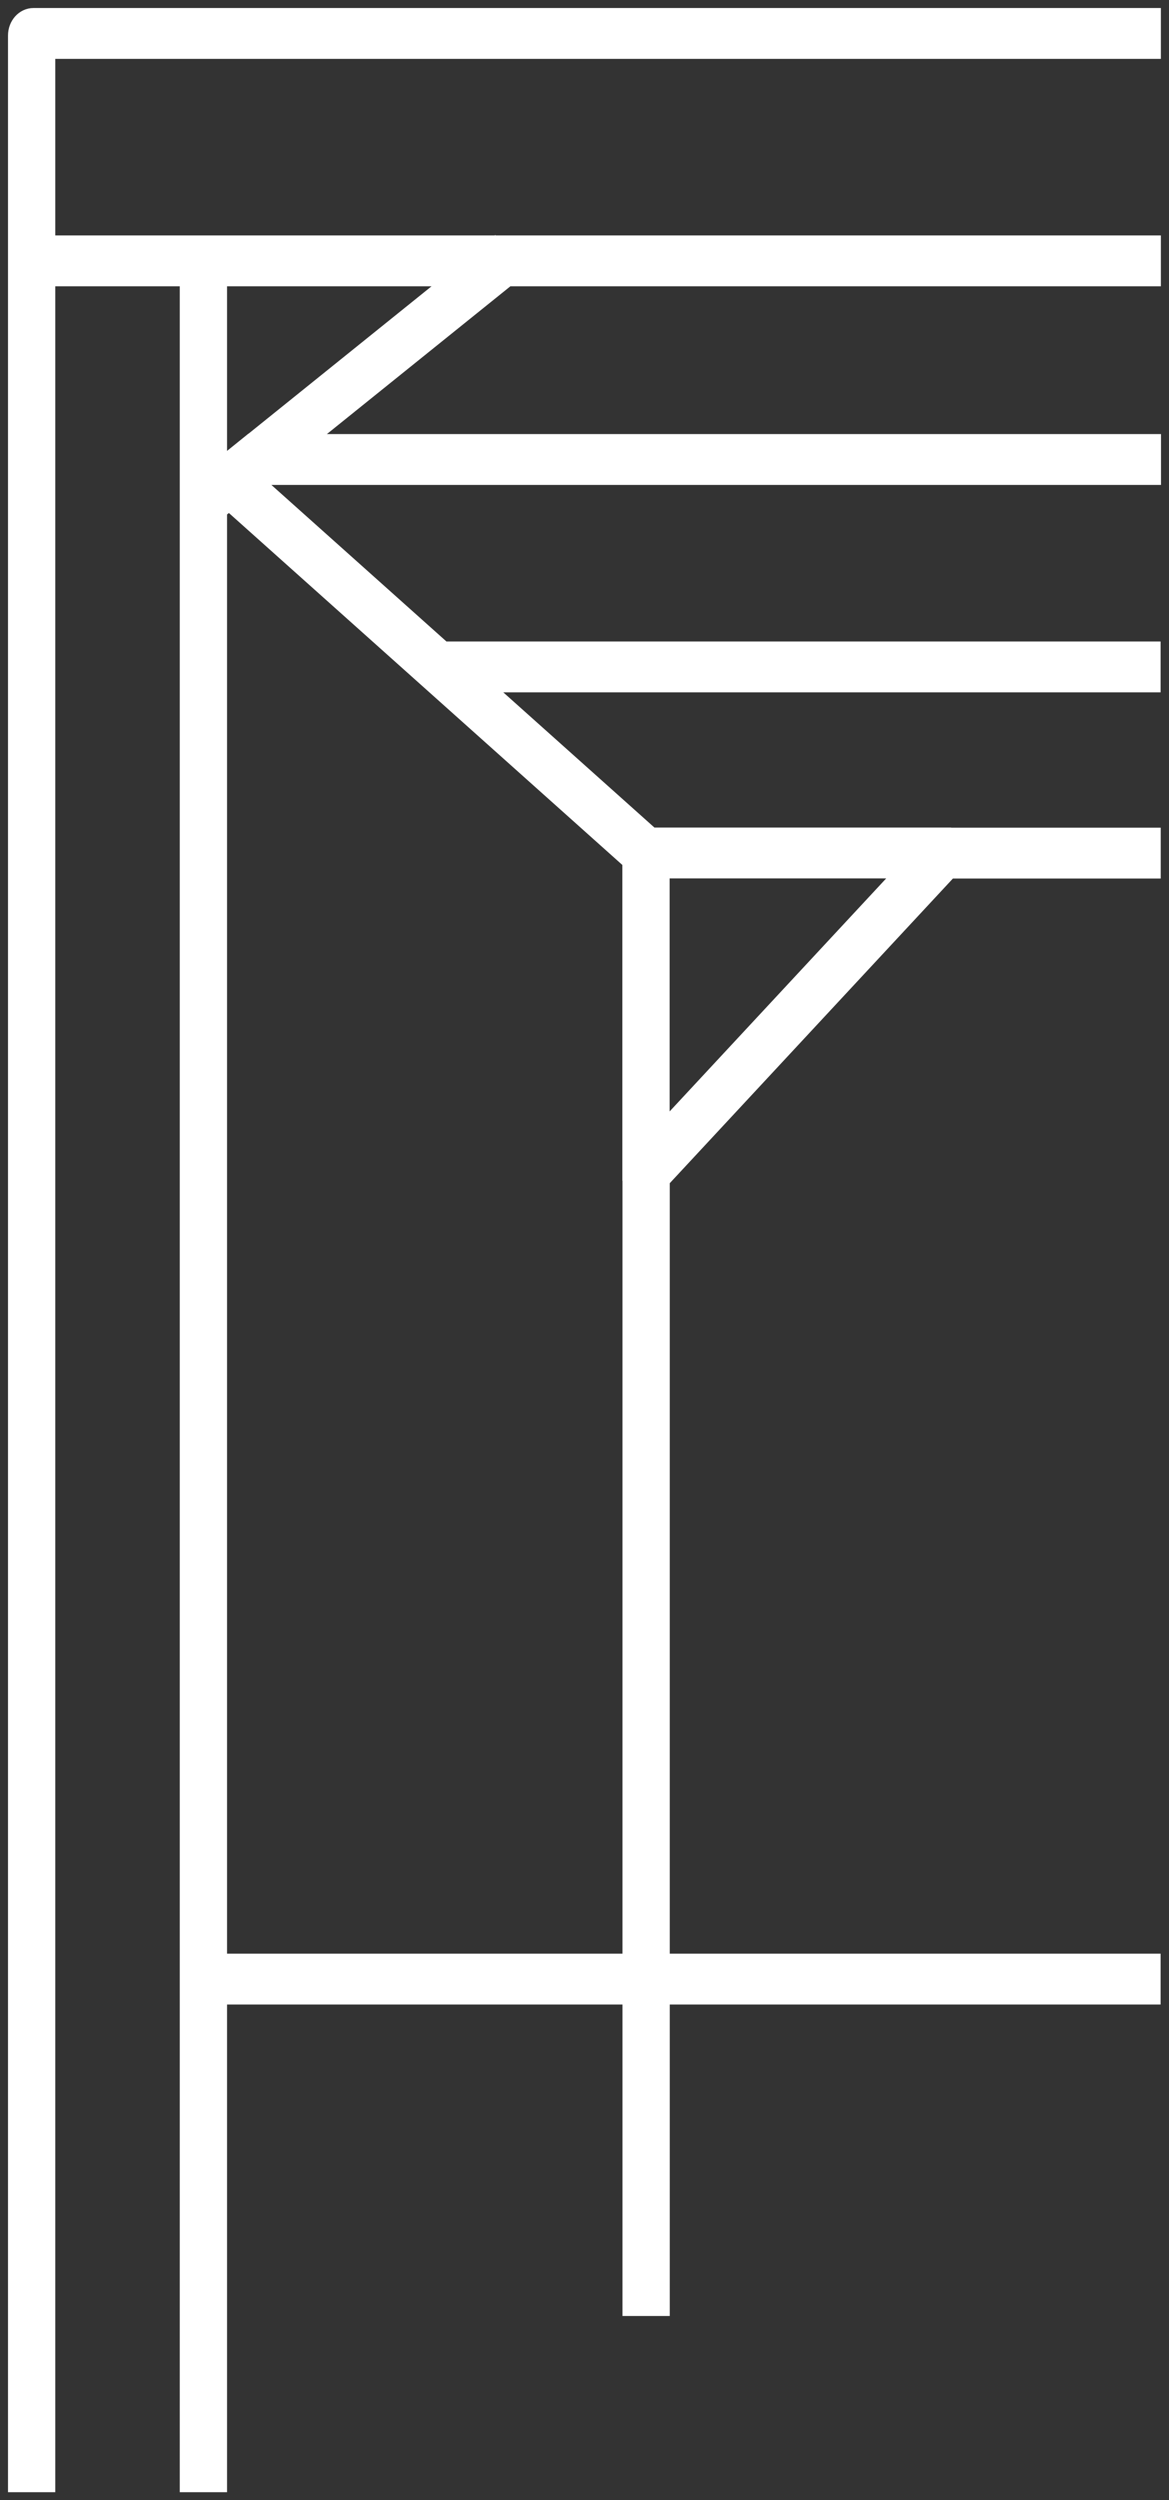 <svg width="73" height="156" viewBox="0 0 73 156" fill="none" xmlns="http://www.w3.org/2000/svg">
<rect x="0" y="0" width="73" height="156" fill="#333333" stroke="none"/>
<path d="M2.095 1C1.484 1 1 1.548 1 2.219H2.952C2.952 2.748 2.57 3.173 2.095 3.173V1ZM58.898 54.317H71.983V52.144H58.898V54.317ZM27.34 42.698H71.975V40.525H27.348V42.698H27.34ZM40.34 124.572H71.975V122.399H40.34V124.572ZM15.986 29.756H72V27.583H15.986V29.756ZM12.702 124.572H40.348V122.399H12.702V124.572ZM39.372 123.486V144.004H41.324V123.486H39.372ZM39.372 73.182V123.486H41.324V73.182H39.372ZM11.726 123.486V155H13.678V123.486H11.726ZM11.726 31.305V123.486H13.678V31.314H11.726V31.305ZM41.019 73.957L59.577 54.005L58.219 52.447L39.661 72.398L41.019 73.957ZM40.34 54.308H58.898V52.135H40.34V54.308ZM39.364 53.221V73.173H41.316V53.221H39.364ZM26.729 42.452L39.729 54.072L40.951 52.381L27.951 40.761L26.729 42.452ZM13.729 30.833L26.729 42.452L27.951 40.761L14.95 29.142L13.729 30.833ZM14.908 30.87L16.546 29.548L15.4 27.791L13.762 29.113L14.908 30.87ZM13.27 32.193L14.908 30.87L13.762 29.113L12.125 30.436L13.27 32.193ZM16.554 29.548L31.956 17.154L30.81 15.397L15.409 27.791L16.554 29.548ZM31.379 15.189H12.702V17.362H31.379V15.189ZM71.992 15.189H31.379V17.362H71.992V15.189ZM11.726 16.275V31.314H13.678V16.275H11.726ZM12.702 15.189H1.976V17.362H12.702V15.189ZM2.952 16.275V2.219H1V16.275H2.952ZM2.952 155V16.275H1V155H2.952ZM2.095 3.173H71.992V1H2.095V3.173Z" fill="white"/>
<path d="M2.095 1C1.484 1 1 1.548 1 2.219M2.095 1V3.173M2.095 1H71.992V3.173H2.095M1 2.219H2.952M1 2.219V16.275M2.952 2.219C2.952 2.748 2.57 3.173 2.095 3.173M2.952 2.219V16.275M39.372 123.486V144.004H41.324V123.486M39.372 123.486H41.324M39.372 123.486V73.182H41.324V123.486M11.726 123.486V155H13.678V123.486M11.726 123.486H13.678M11.726 123.486V31.305V31.314M13.678 123.486V31.314M13.678 31.314H11.726M13.678 31.314V16.275H11.726V31.314M26.729 42.452L39.729 54.072L40.951 52.381L27.951 40.761M26.729 42.452L27.951 40.761M26.729 42.452L13.729 30.833L14.95 29.142L27.951 40.761M14.908 30.87L16.546 29.548L15.4 27.791L13.762 29.113M14.908 30.87L13.762 29.113M14.908 30.87L13.27 32.193L12.125 30.436L13.762 29.113M31.379 15.189H12.702M31.379 15.189V17.362M31.379 15.189H71.992V17.362H31.379M12.702 15.189V17.362M12.702 15.189H1.976V17.362H12.702M12.702 17.362H31.379M2.952 16.275H1M2.952 16.275V155H1V16.275M15.986 28.669L15.417 27.791M58.898 54.317H71.983V52.144H58.898V54.317ZM27.34 42.698H71.975V40.525H27.348V42.698H27.34ZM40.34 124.572H71.975V122.399H40.34V124.572ZM15.986 29.756H72V27.583H15.986V29.756ZM12.702 124.572H40.348V122.399H12.702V124.572ZM41.019 73.957L59.577 54.005L58.219 52.447L39.661 72.398L41.019 73.957ZM40.34 54.308H58.898V52.135H40.34V54.308ZM39.364 53.221V73.173H41.316V53.221H39.364ZM16.554 29.548L31.956 17.154L30.81 15.397L15.409 27.791L16.554 29.548Z" stroke="white" stroke-miterlimit="10"/>
</svg>
